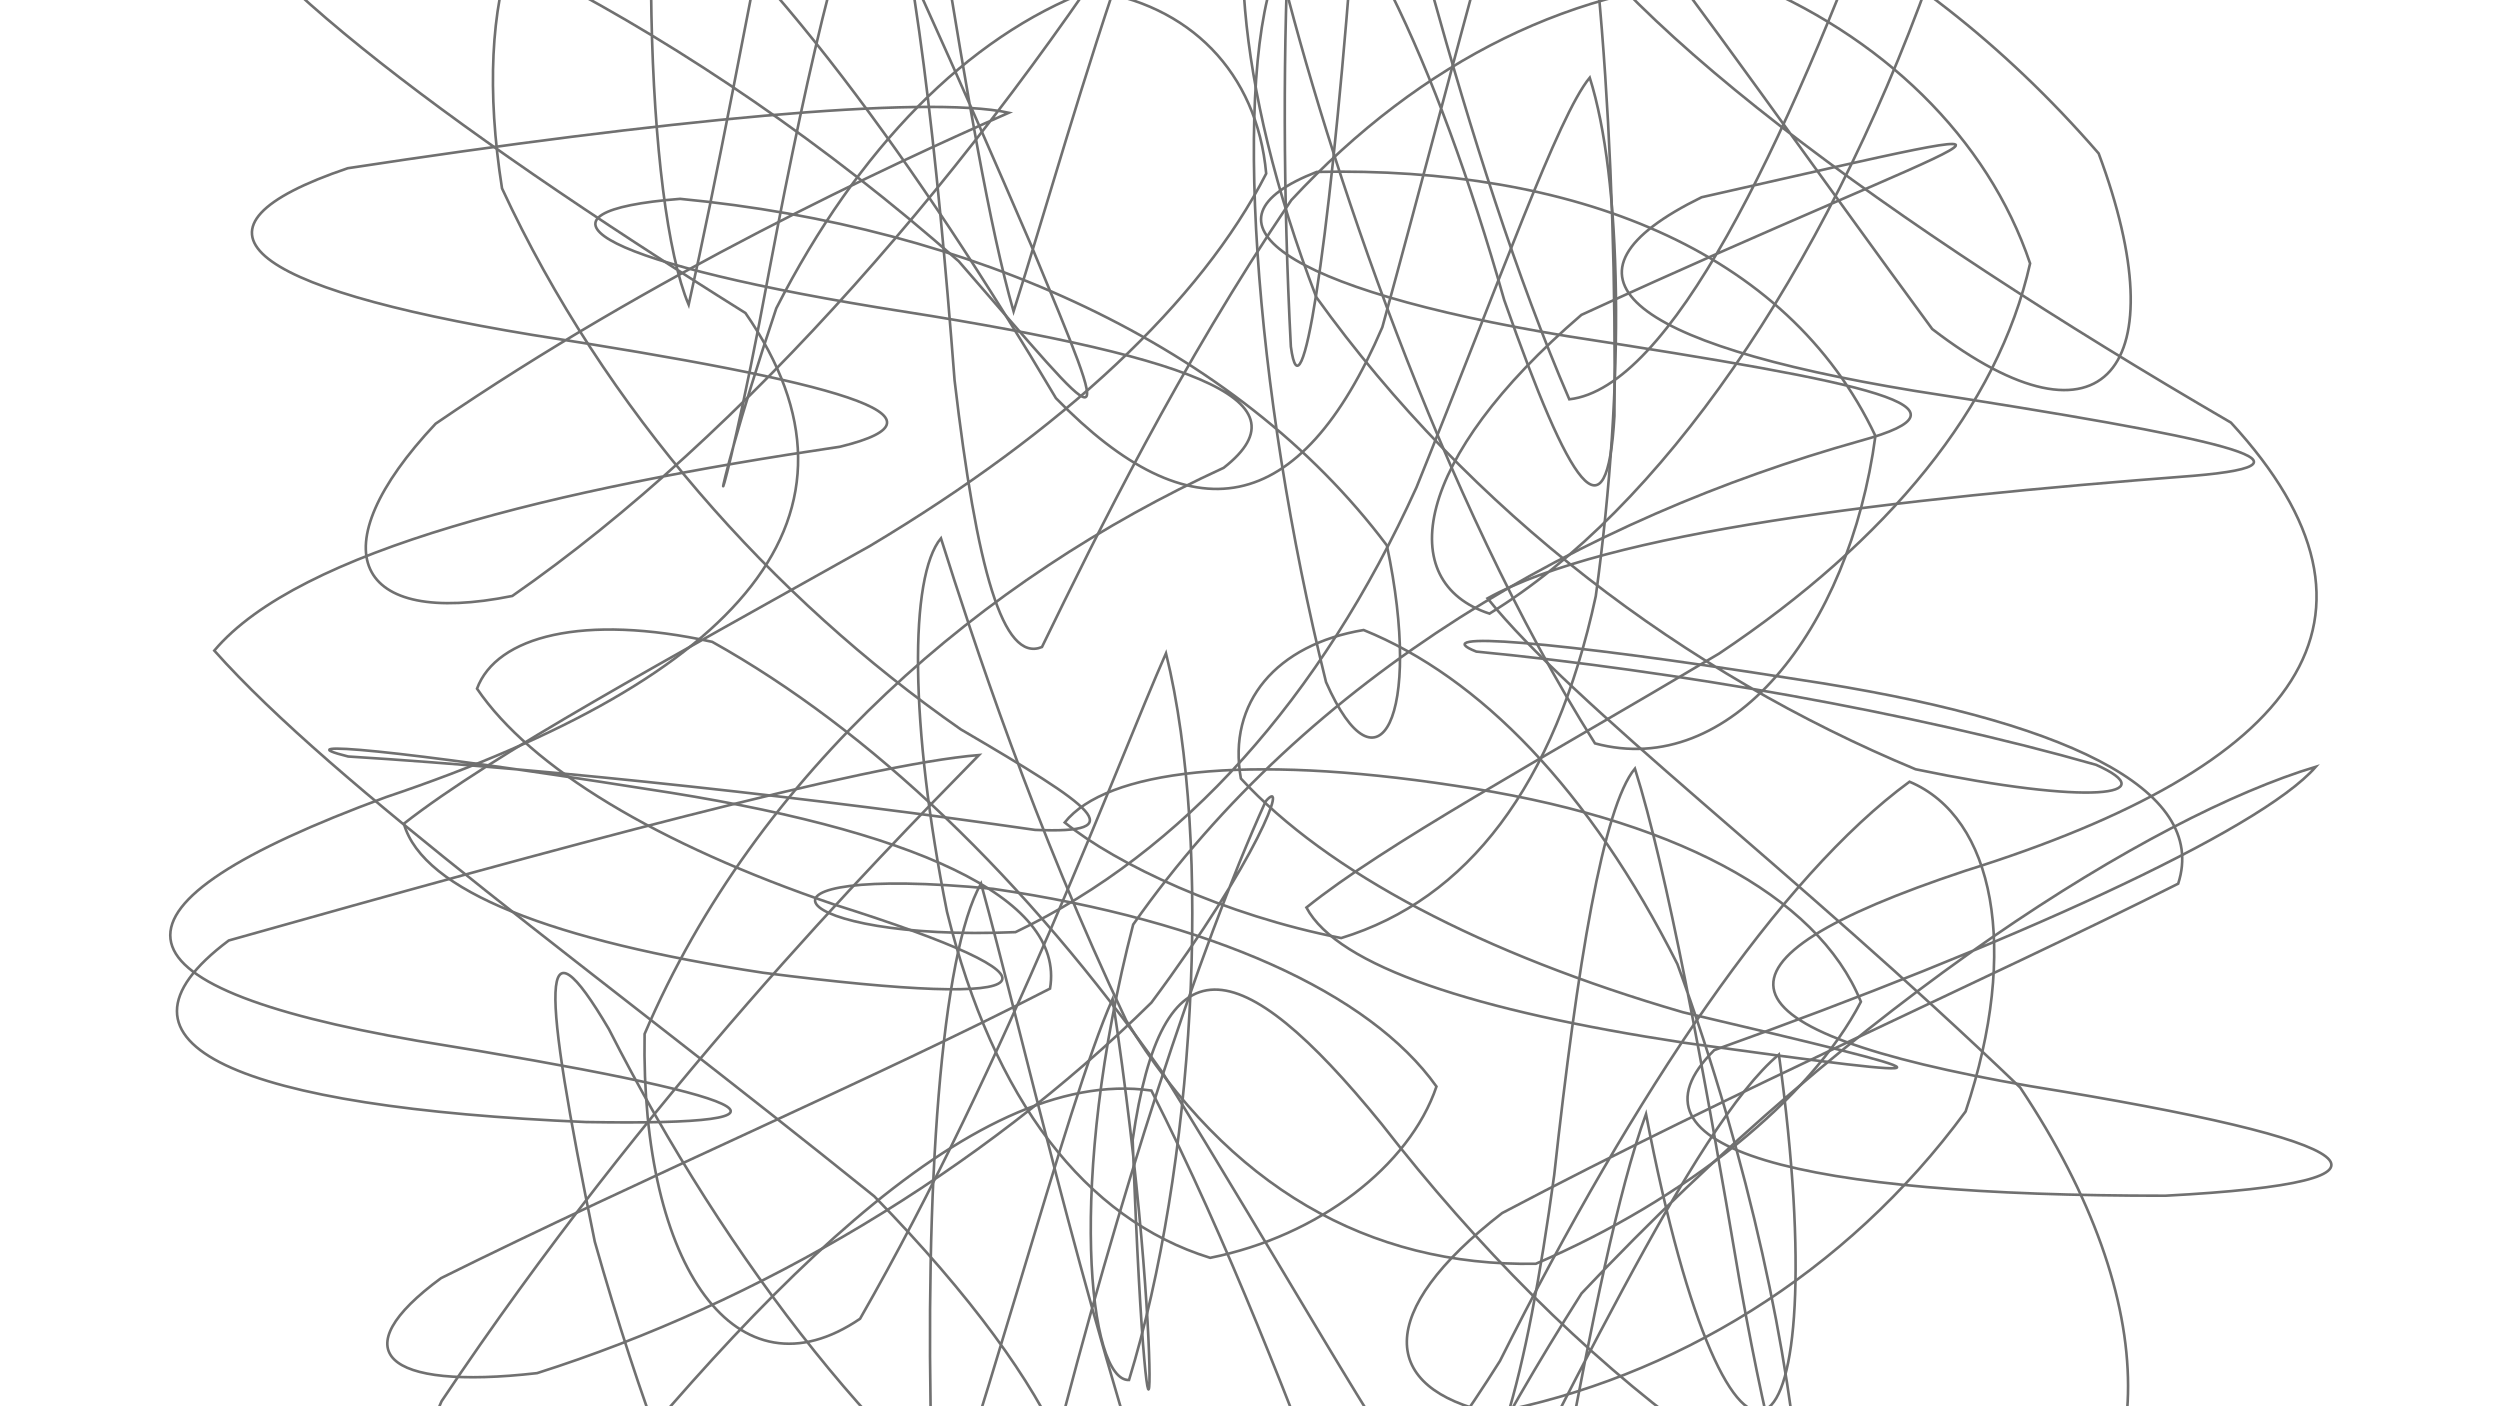 <svg xmlns="http://www.w3.org/2000/svg" version="1.1" xmlns:xlink="http://www.w3.org/1999/xlink" xmlns:svgjs="http://svgjs.dev/svgjs" viewBox="0 0 1422 800" opacity="0.56"><g fill="none" stroke-width="1.5" stroke="hsl(198, 38%, 80%)" stroke-linecap="round"><path d="M1154.44 617.74C1350.48 649.39 1381.93 672.2 1231.67 680.12 1023.59 680.29 918.46 653.81 975.04 597.32 1141.06 538.04 1285.36 472.85 1317.26 436.12 1224.04 464.18 1057.74 567.74 899.58 735.68 796.44 898.35 775.16 990.13 812.34 947.56 889.73 800.3 963.52 639.91 1011.84 599.82 1045.08 842.49 984.19 883.95 936.24 633.65 904.58 720.45 875.37 938.73 842.45 1071.68 801.4 1001.96 742.18 792.45 654.9 620.3 551.72 605.68 425.81 738.32 299.63 899.44 213.67 985.98 189.51 938.14 251.16 797.03 367.83 622.47 496.6 490.92 556.87 429.46 492.01 434.75 319.32 481.57 130.11 534.95 50.32 594.75 137.44 629.88 333.3 638.22 471.34 640.54 433.48 623.65 237.44 592 54.96 560.35 51.35 515.43 219.48 453.43 421.84 385.41 503.3 292.7 424.01 178.04 251.14 69.81 119.48 -29.14 109.43 -83.24 221.89 -70.58 394.3 15.5 545.3 148.58 631.99 248.22 635.93 258.56 586.35 139.09 502.62 -54.97 429.51 -216.02 385.95 -224.64 361.43 -75.72 367.45 115.78 391.71 173.33 424.21 28.21 459.79 -196.48 491.44 -283.34 523.1 -142.25 549.33 82.49 576.52 177.16 611.96 65.66 663.52 -134.87 742.89 -245.09 841.31 -181.83 966.54 6.94 1099.06 187.16 1197.42 262.71 1238.92 208.46 1193.72 87.28 1084.21 -39.17 949.33 -97.3 869.83 -76.58 912.84 8.93 1072.88 126.25 1268.96 240.38 1371.44 351.73 1308 435.78 1117.85 495.31 961.94 547.09 971.97 586.08 1154.44 617.74Q1154.44 617.74 1154.44 617.74" opacity="0.60"></path><path d="M1088.94 222.31C1263.87 249.44 1328.08 263.74 1247.89 270.61 1075.68 283.81 914.37 302.54 846.11 340.34 894.95 401.3 1020.12 494.8 1149.06 618.56 1231.78 742.56 1228.77 851.35 1152.84 904.82 1027.59 880.89 895.21 779.96 785.77 639.21 704.13 538.88 660.84 532.94 644.26 648.4 653.68 905.16 664.21 773.8 632.84 568.15 605.71 629.45 561.22 808.05 503.43 967.15 449.06 1001.63 389.79 887.78 338.31 706.24 307.88 557.29 306.48 517.81 346.32 585.33 413.94 718.39 507.36 838.12 597.06 894.77 637.42 877.43 608.27 793.98 497.29 680.46 340.11 553.73 190.61 447.28 121.88 370.06 170.25 312.76 316.12 278.01 477.85 254.09 547.58 237.02 477.87 217.65 302.94 190.52 138.19 163.39 97.06 129.78 197.79 95.69 376.17 68.44 526.26 53.83 573.83 64.12 505.36 94.31 371.8 156.08 247.78 241 180.32 312.7 201.39 357.21 291.39 338.99 424.02 246.79 555.4 94.89 658.07 -66.41 728.76 -162.19 760.85 -147.06 768.23 -18.02 755.49 143.62 740.28 242.06 734.24 197.15 725.46 27.6 733.12 -156.5 760.25 -217.85 787.37 -107.5 832.68 88.49 892.62 227.13 949.83 220.6 1014.39 86.1 1074.17 -75.8 1113.81 -171.39 1126.41 -141.14 1097.55 -12.56 1036.7 156.43 944.28 289.54 847.2 349.03 792.74 331.12 803.82 261.29 899.51 179.1 1130.72 72.74 1203.09 58.92 967.86 112.2 877.57 156.49 924.15 195.17 1088.87 222.3Q1088.94 222.31 1088.94 222.31" opacity="0.44"></path><path d="M1022.59 386.46C1173.41 409.07 1256.45 448.47 1238.95 502.64 1132.87 556.03 984.92 621.06 854.4 690 781.41 746.61 784.83 789.74 848.63 803.77 951.16 784.25 1050.07 724.9 1118.04 632.2 1149.07 539.32 1134.24 464.88 1086.13 444.64 1012.33 498.77 930.26 620.25 853.16 774.15 775.08 898.21 710.92 942.38 661.94 878.31 615.09 737.94 580.63 584.8 558.02 502.53 535.41 542.05 525.72 675.69 529.93 827.81 536.27 928.09 559.3 925.64 598.21 830.02 636.13 681.57 680.96 541.81 719.91 455.79 733.17 440.49 715.55 488.81 654.89 570.32 557.28 666.44 431.56 741.01 305.49 781.04 218.16 790.98 194.45 768.49 250.87 727 364.82 670.39 499.9 612.39 597.26 562.31 606.03 510.19 518.41 471.35 367.59 448.74 224.39 426.13 160.02 420.83 198.05 430.3 318.23 437.74 468.02 454.61 588.75 472.05 644.27 474.35 622.89 459.61 546.45 414.83 439.06 339.94 343.89 232.91 285.55 107.16 268.03 -3.97 296.06 -79.09 354.65 -87.33 436.41 -24.86 522.5 94.61 600.62 226.49 677.6 305.54 739.49 295.13 786.27 186.12 830.43 25.27 863.3 -112.94 885.91 -152.46 908.52 -70.19 919.8 87.52 918.28 236.61 914.14 309.41 893.38 278.11 855.58 170.62 816.64 33.29 767.78 -67.89 720.87 -98.49 697.13 -54.7 701.56 46.53 748.71 169.04 836.68 291.38 958.65 383.19 1089.59 437.56 1189.57 458.37 1231.23 452.47 1192.28 435.04 1088.12 405.28 951.2 381.38 839.74 370.63 810.44 359.1 879.39 363.85 1022.59 386.46Q1022.59 386.46 1022.59 386.46" opacity="0.75"></path><path d="M957.94 593.11C1124.87 616.21 1114.11 612.75 957.2 575.76 843.25 542.58 755.15 496.31 705.82 442.83 698.04 399.47 726.05 366.62 775.63 358.36 841.57 385.06 904.28 449.31 954.08 548.34 995.57 661.98 1018.09 772.63 1024.09 850.86 1021.06 873.22 1007.84 830.39 989.64 729.64 968.76 605.93 948.03 494.51 929.94 437.15 911.86 459.08 897.27 547.9 884.04 668.3 868.13 785.03 848.45 856.88 820.13 866.78 782.78 816.55 730.48 721.74 661.11 609.88 583.44 499.58 494.76 415.16 405.11 365.08 331.82 348.92 282.36 361.94 271.32 391.71 301.81 436.61 373.68 480.14 474.38 514.45 612.89 558.12 602.7 574.94 433.94 553.28 314.96 535.19 240.64 507.02 229.72 468.51 281.11 428.37 379.17 375.54 494.9 310.49 604.67 244.84 683.11 171.51 720.21 98.74 715.02 41.09 676.37 2.11 619.82 -5.43 550.51 20.93 488.24 83.91 441.55 175.37 397.22 307.69 406.86 319.73 437.36 154.94 461.44 27.57 483.82 -64.91 501.9 -86.84 519.99 -29.49 532.94 85.59 542.96 216.28 555.61 324.02 570.45 377.13 592.66 368.03 624.3 303.06 670.5 208.63 734.49 113.83 809.06 33.63 897.29 -9.17 990.31 -12.16 1070.57 19.8 1130.68 78.62 1154.72 149.85 1136.47 231.21 1074.26 307.27 977.76 371.79 875.29 432.72 787.51 480.43 743.08 516.21 760.96 549.71 838.91 575.02 957.87 593.1Q957.94 593.11 957.94 593.11" opacity="0.88"></path><path d="M891.73 191.25C1066.87 218.38 1128.97 231.42 1058.17 250.75 901.67 294.64 744.21 383.71 644.55 525.87 606.68 672.45 619.32 785.79 642.18 784.95 678.95 665.13 690.35 481.95 663.22 371.55 636.09 432.86 573 603.86 489.2 750.11 419.33 797.68 364.35 721.26 366.65 588.12 430.76 438.16 559.44 328.84 696.05 266.08 746.97 226.21 673.87 201.9 498.73 174.77 334.26 147.64 295.69 120.26 386.86 113.11 551.84 128.85 702.97 195.83 788.85 310.23 809.5 407.81 783.97 455.45 754.25 387.99 713.05 221.86 700.43 39.86 727.57 -21.44 754.7 88.95 819.01 283.12 907.22 422.84 983.96 443.56 1051.83 359 1066.74 247.98 1016.43 141.38 894.07 94.65 748.97 97.78 677.69 125.47 727.26 164.12 891.73 191.25Q891.73 191.25 891.73 191.25" opacity="0.30"></path><path d="M826.94 446.8C950.58 464.88 1033.77 508.84 1058.48 569.8 1029.87 624.98 958.88 682.2 873.6 718.82 778.82 720.58 698.36 675.2 640.63 580.55 588.09 469.94 553.29 363.5 535.2 306.15 517.12 328.08 517.46 412.27 538.65 518.62 565.03 625.54 617.27 693.47 688.34 715.45 749.91 703.1 801.72 663.32 817.07 618.02 779.11 564.6 688.58 523.66 564.94 505.58 410.3 490.73 447.29 535.77 577.61 530.2 673.07 484.51 751.1 397.38 805.69 277.22 854.05 157.6 886.16 66.08 904.25 44.15 922.33 101.5 924.69 215.27 907.67 339.14 884.42 447.05 834.63 511.61 762.88 533.56 696.66 520.65 635.06 491.65 605.6 467.82 629.3 438.2 707.92 428.7 826.87 446.79Q826.94 446.8 826.94 446.8" opacity="0.17"></path></g></svg>